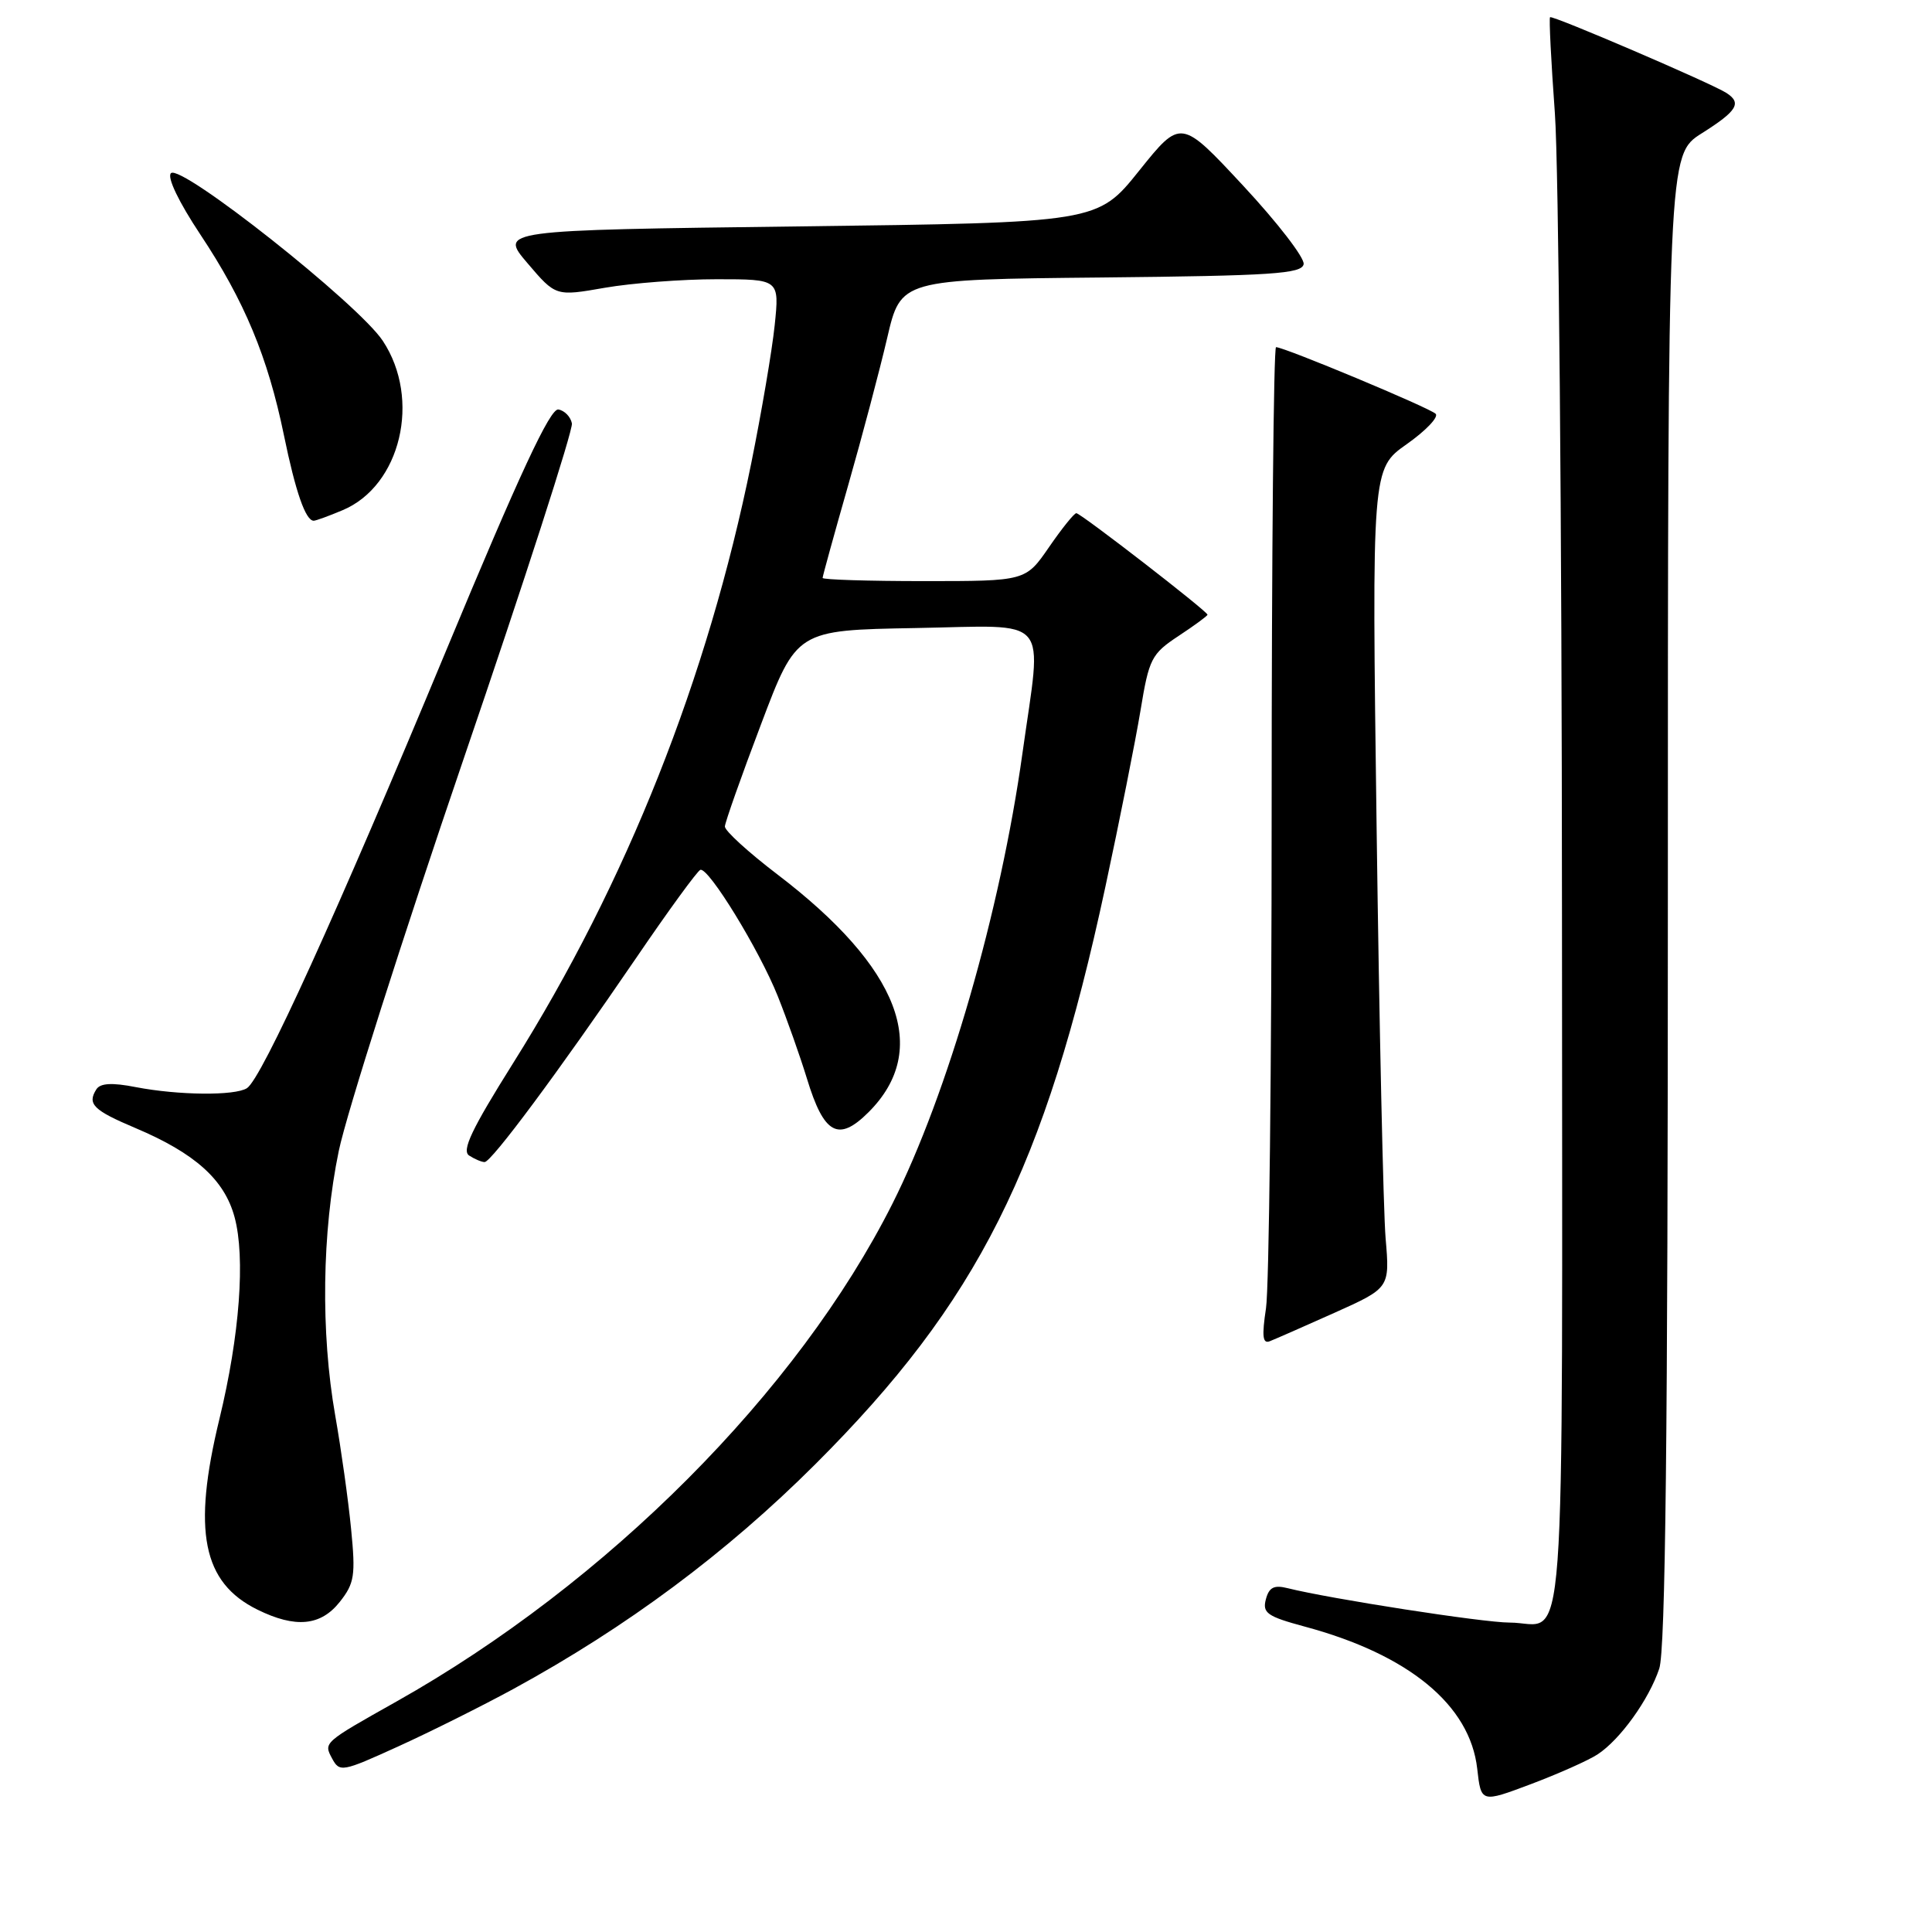 <?xml version="1.0" encoding="UTF-8" standalone="no"?>
<!DOCTYPE svg PUBLIC "-//W3C//DTD SVG 1.1//EN" "http://www.w3.org/Graphics/SVG/1.1/DTD/svg11.dtd" >
<svg xmlns="http://www.w3.org/2000/svg" xmlns:xlink="http://www.w3.org/1999/xlink" version="1.1" viewBox="0 0 256 256">
 <g >
 <path fill="currentColor"
d=" M 211.68 232.47 C 214.67 230.52 218.49 225.21 219.86 221.10 C 220.68 218.65 221.00 190.15 221.00 119.10 C 221.00 20.50 221.00 20.50 225.50 17.66 C 230.20 14.69 230.83 13.65 228.75 12.31 C 226.80 11.05 205.68 1.98 205.39 2.28 C 205.24 2.42 205.53 8.16 206.03 15.02 C 206.53 21.88 206.95 69.41 206.97 120.64 C 207.00 224.35 207.69 215.00 200.02 215.00 C 196.54 215.00 176.24 211.85 170.61 210.44 C 168.81 209.99 168.15 210.33 167.73 211.93 C 167.26 213.73 167.92 214.19 172.84 215.52 C 186.66 219.23 194.79 225.92 195.74 234.37 C 196.25 238.89 196.25 238.89 202.87 236.40 C 206.52 235.02 210.48 233.26 211.68 232.47 Z  M 68.00 223.81 C 83.07 215.59 96.27 205.76 108.03 194.02 C 129.57 172.51 138.46 154.81 146.47 117.50 C 148.36 108.70 150.45 98.20 151.12 94.16 C 152.25 87.28 152.56 86.65 156.16 84.27 C 158.27 82.88 160.00 81.61 160.00 81.45 C 160.00 81.00 143.20 68.00 142.62 68.00 C 142.33 68.00 140.70 70.03 139.00 72.50 C 135.90 77.00 135.90 77.00 122.45 77.00 C 115.05 77.00 109.00 76.81 109.00 76.58 C 109.00 76.35 110.52 70.84 112.38 64.33 C 114.24 57.82 116.57 49.02 117.56 44.77 C 119.36 37.03 119.36 37.03 145.92 36.77 C 168.60 36.54 172.51 36.28 172.74 35.00 C 172.88 34.17 169.28 29.50 164.73 24.61 C 156.47 15.73 156.47 15.73 150.95 22.61 C 145.43 29.50 145.43 29.50 105.79 30.00 C 66.16 30.50 66.16 30.50 69.90 34.88 C 73.64 39.27 73.64 39.27 80.15 38.13 C 83.73 37.51 90.40 37.00 94.97 37.00 C 103.28 37.00 103.28 37.00 102.65 43.10 C 102.30 46.46 100.90 54.67 99.55 61.35 C 93.77 89.87 83.03 116.93 67.98 140.89 C 62.50 149.62 61.14 152.47 62.17 153.12 C 62.90 153.59 63.82 153.98 64.21 153.98 C 65.10 154.00 73.95 142.09 84.25 127.00 C 88.56 120.67 92.41 115.39 92.80 115.26 C 93.88 114.89 100.60 125.85 103.06 132.00 C 104.27 135.03 106.01 139.94 106.92 142.91 C 109.18 150.33 111.09 151.37 115.10 147.36 C 123.38 139.08 119.22 128.23 103.04 115.89 C 99.17 112.94 96.02 110.07 96.05 109.51 C 96.08 108.95 98.22 102.88 100.83 96.00 C 105.55 83.50 105.55 83.50 121.28 83.22 C 139.53 82.90 138.08 81.21 135.48 99.81 C 132.56 120.75 125.58 144.93 118.25 159.50 C 105.72 184.40 80.43 209.77 52.50 225.48 C 42.83 230.92 42.87 230.89 44.00 233.00 C 45.00 234.86 45.33 234.80 52.77 231.41 C 57.02 229.48 63.88 226.05 68.00 223.81 Z  M 45.03 212.25 C 46.97 209.79 47.13 208.76 46.52 202.57 C 46.15 198.76 45.20 192.01 44.42 187.57 C 42.48 176.54 42.66 163.27 44.89 152.50 C 45.92 147.55 53.36 124.19 61.42 100.59 C 69.49 76.99 75.95 56.97 75.78 56.10 C 75.61 55.23 74.81 54.40 73.99 54.26 C 72.91 54.06 68.85 62.78 59.10 86.24 C 44.62 121.09 34.67 142.96 32.72 144.19 C 31.12 145.21 23.66 145.14 18.00 144.05 C 14.84 143.43 13.29 143.52 12.77 144.34 C 11.53 146.29 12.36 147.11 17.94 149.47 C 25.84 152.81 29.74 156.31 31.08 161.27 C 32.53 166.62 31.76 176.95 29.08 188.00 C 25.47 202.87 26.83 209.70 34.12 213.29 C 39.16 215.77 42.50 215.45 45.03 212.25 Z  M 176.83 173.95 C 184.16 170.66 184.16 170.66 183.60 164.08 C 183.30 160.46 182.76 136.04 182.41 109.81 C 181.77 62.12 181.77 62.12 186.39 58.86 C 188.93 57.07 190.66 55.26 190.23 54.83 C 189.44 54.04 170.18 46.00 169.08 46.00 C 168.76 46.00 168.50 73.56 168.50 107.25 C 168.50 140.94 168.16 170.68 167.75 173.36 C 167.19 177.06 167.31 178.09 168.25 177.72 C 168.94 177.45 172.80 175.76 176.83 173.95 Z  M 45.38 67.61 C 53.10 64.39 55.84 52.89 50.72 45.16 C 47.50 40.28 23.95 21.65 22.65 22.95 C 22.11 23.49 23.70 26.79 26.55 31.08 C 32.39 39.87 35.49 47.31 37.62 57.66 C 39.16 65.16 40.49 69.00 41.57 69.00 C 41.84 69.00 43.56 68.38 45.38 67.61 Z "/>
</g>
</svg>